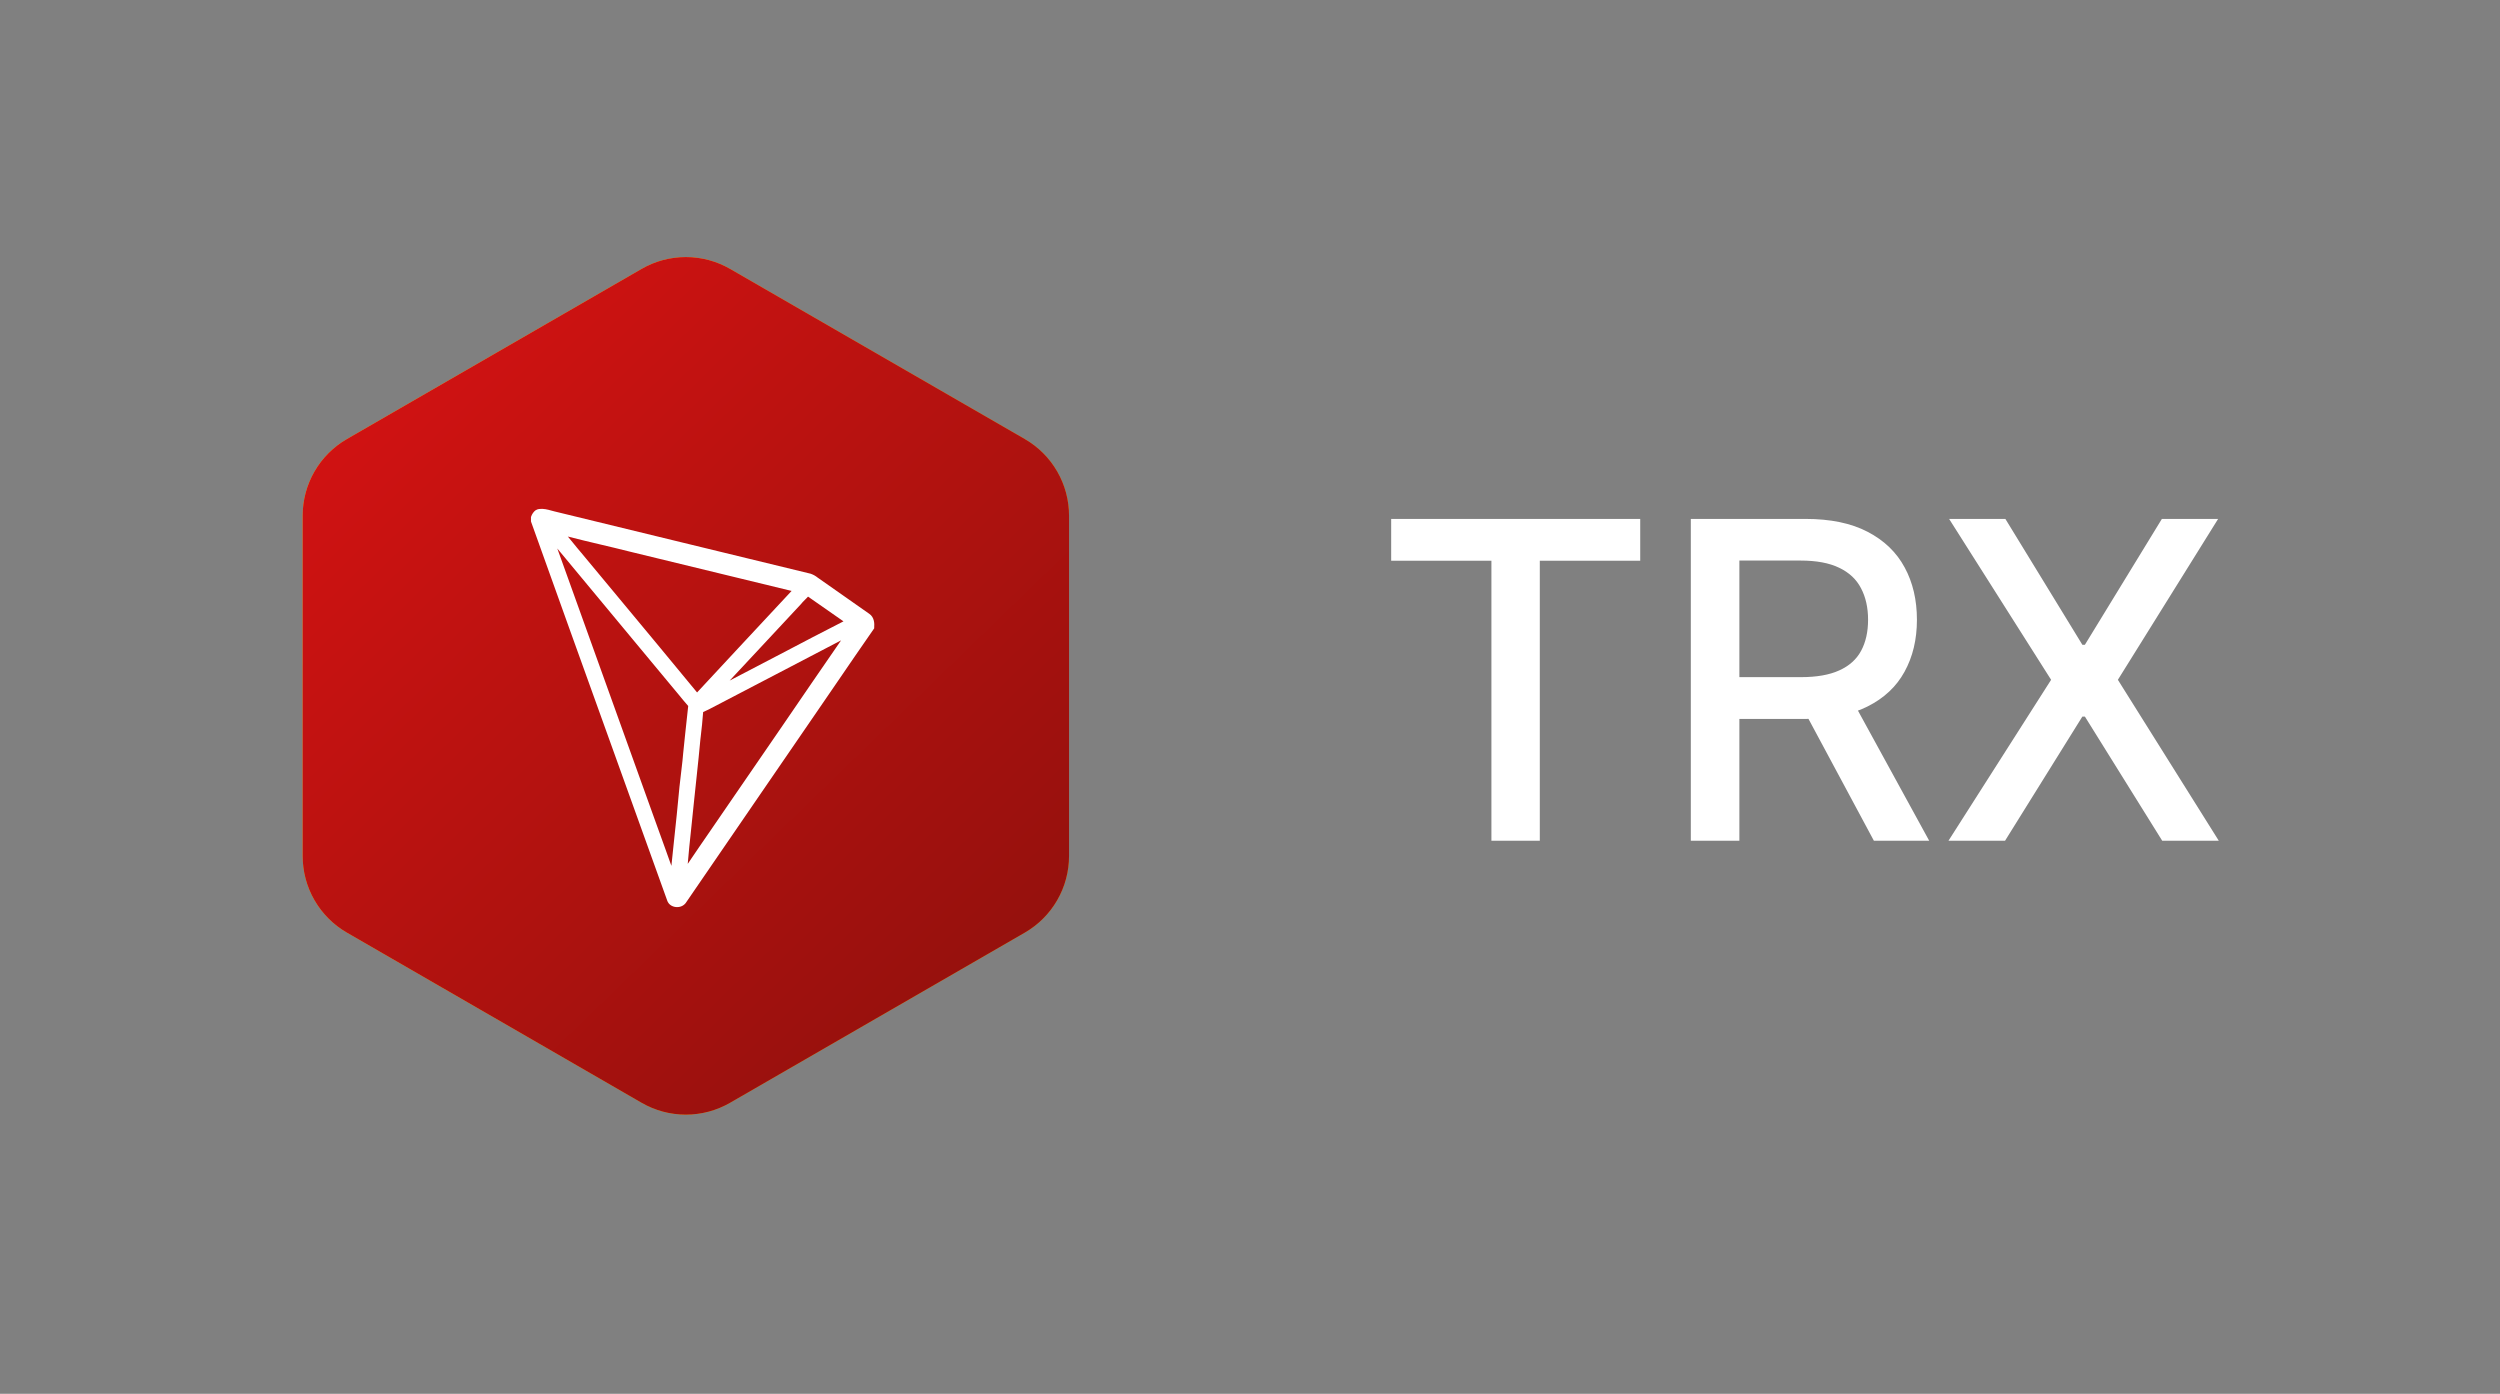 <svg width="113" height="63" viewBox="0 0 113 63" fill="none" xmlns="http://www.w3.org/2000/svg">
<rect x="0" y="0" width="113" height="63" fill="#808080" stroke="none"/>
<g clip-path="url(#clip0_101_1109)">
<path d="M62.881 25.344V23.455H74.138V25.344H69.599V38H67.412V25.344H62.881ZM76.425 38V23.455H81.61C82.737 23.455 83.672 23.649 84.415 24.037C85.163 24.425 85.722 24.963 86.091 25.649C86.461 26.331 86.645 27.119 86.645 28.014C86.645 28.904 86.458 29.688 86.084 30.365C85.715 31.038 85.156 31.561 84.408 31.935C83.665 32.309 82.73 32.496 81.603 32.496H77.675V30.607H81.404C82.114 30.607 82.692 30.505 83.137 30.301C83.587 30.098 83.916 29.802 84.124 29.413C84.332 29.025 84.437 28.559 84.437 28.014C84.437 27.465 84.33 26.989 84.117 26.587C83.909 26.184 83.58 25.877 83.13 25.663C82.685 25.446 82.1 25.337 81.376 25.337H78.62V38H76.425ZM83.606 31.438L87.199 38H84.699L81.177 31.438H83.606ZM90.643 23.455L94.123 29.144H94.237L97.717 23.455H100.259L95.728 30.727L100.288 38H97.731L94.237 32.389H94.123L90.629 38H88.072L92.71 30.727L88.1 23.455H90.643Z" fill="white"/>
<path fill-rule="evenodd" clip-rule="evenodd" d="M33 12.155L46.32 19.845C46.928 20.196 47.433 20.701 47.784 21.309C48.135 21.917 48.32 22.607 48.32 23.309V38.691C48.32 39.393 48.135 40.083 47.784 40.691C47.433 41.299 46.928 41.804 46.32 42.155L33 49.845C32.392 50.196 31.702 50.381 31 50.381C30.297 50.381 29.608 50.196 29 49.845L15.68 42.155C15.072 41.804 14.567 41.299 14.216 40.691C13.864 40.083 13.68 39.393 13.68 38.691V23.309C13.68 22.607 13.864 21.917 14.216 21.309C14.567 20.701 15.072 20.196 15.68 19.845L29 12.155C29.608 11.804 30.297 11.619 31 11.619C31.702 11.619 32.392 11.804 33 12.155Z" fill="url(#paint0_linear_101_1109)"/>
<path fill-rule="evenodd" clip-rule="evenodd" d="M35.196 37.417C34.02 37.842 32.929 37.681 32.444 37.617C32.205 37.586 31.801 37.512 31.37 37.423L30.655 40.09L29.013 39.65L29.716 37.026L28.466 36.691L27.763 39.315L26.121 38.875L26.824 36.251L23.594 35.385L24.46 33.503L25.442 33.767C25.772 33.855 25.918 33.861 26.091 33.768C26.264 33.674 26.348 33.483 26.391 33.322L28.211 26.528C28.326 26.102 28.322 25.978 28.185 25.707C28.048 25.435 27.595 25.283 27.336 25.214L26.387 24.959L26.844 23.255L30.074 24.12L30.779 21.488L32.421 21.928L31.716 24.56L32.966 24.895L33.672 22.263L35.314 22.703L34.6 25.367C35.804 25.771 36.653 26.248 37.29 27.049C38.115 28.084 37.708 29.389 37.6 29.698C37.493 30.006 37.193 30.575 36.812 30.892C36.431 31.21 35.651 31.42 35.651 31.42C35.651 31.42 36.403 31.803 36.851 32.375C37.297 32.947 37.513 33.802 37.197 34.885C36.883 35.969 36.37 36.991 35.196 37.417ZM31.788 31.717C31.177 31.521 30.558 31.355 29.932 31.22L28.988 34.742C28.988 34.742 30.071 35.057 30.815 35.199C31.558 35.34 32.359 35.358 32.791 35.251C33.221 35.144 33.761 34.943 33.977 34.138C34.193 33.332 33.747 32.851 33.48 32.615C33.215 32.379 32.587 31.989 31.788 31.718V31.717ZM31.735 29.952C32.34 30.089 33.014 30.122 33.542 29.992C34.07 29.862 34.438 29.532 34.583 28.93C34.728 28.328 34.465 27.714 33.845 27.326C33.225 26.938 32.777 26.801 32.265 26.656C31.753 26.511 31.219 26.416 31.219 26.416L30.369 29.586C30.369 29.586 31.131 29.814 31.735 29.952Z" fill="white"/>
<path fill-rule="evenodd" clip-rule="evenodd" d="M33 12.155L46.32 19.845C46.928 20.196 47.433 20.701 47.784 21.309C48.135 21.917 48.32 22.607 48.32 23.309V38.691C48.32 39.393 48.135 40.083 47.784 40.691C47.433 41.299 46.928 41.804 46.32 42.155L33 49.845C32.392 50.196 31.702 50.381 31 50.381C30.297 50.381 29.608 50.196 29 49.845L15.68 42.155C15.072 41.804 14.567 41.299 14.216 40.691C13.864 40.083 13.68 39.393 13.68 38.691V23.309C13.68 22.607 13.864 21.917 14.216 21.309C14.567 20.701 15.072 20.196 15.68 19.845L29 12.155C29.608 11.804 30.297 11.619 31 11.619C31.702 11.619 32.392 11.804 33 12.155Z" fill="url(#paint1_linear_101_1109)"/>
<path d="M39.285 27.74C38.555 27.229 37.775 26.685 37.012 26.145C36.994 26.131 36.976 26.119 36.957 26.107C36.867 26.034 36.766 25.977 36.657 25.938L36.649 25.934C34.608 25.44 32.533 24.934 30.525 24.445L25.063 23.116C25.015 23.103 24.967 23.09 24.919 23.078C24.755 23.032 24.565 22.981 24.363 23.007C24.307 23.015 24.254 23.035 24.207 23.066L24.157 23.108C24.093 23.173 24.044 23.25 24.013 23.336L24 23.369V23.564L24.008 23.593C25.16 26.82 26.341 30.093 27.48 33.26C28.357 35.698 29.268 38.225 30.158 40.705C30.213 40.873 30.368 40.983 30.563 41H30.605C30.69 41.002 30.773 40.982 30.848 40.941C30.922 40.901 30.984 40.841 31.027 40.768L34.367 35.896L36.81 32.336C37.143 31.852 37.476 31.362 37.81 30.877C38.357 30.076 38.923 29.249 39.484 28.444L39.514 28.401V28.351C39.526 28.203 39.53 27.9 39.285 27.74ZM35.371 29.515C34.587 29.924 33.785 30.345 32.98 30.763L34.389 29.253C34.975 28.621 35.586 27.967 36.185 27.326L36.198 27.313C36.248 27.246 36.312 27.183 36.379 27.115C36.426 27.069 36.476 27.022 36.523 26.967C36.835 27.182 37.151 27.402 37.455 27.617C37.675 27.773 37.898 27.929 38.125 28.085C37.198 28.557 36.27 29.042 35.371 29.515ZM33.355 29.312C32.752 29.966 32.128 30.637 31.508 31.299C30.306 29.839 29.078 28.359 27.888 26.929L26.265 24.976L26.261 24.972C26.138 24.833 26.021 24.682 25.902 24.538C25.826 24.441 25.746 24.348 25.666 24.251C26.156 24.378 26.649 24.496 27.134 24.61C27.56 24.71 28.003 24.816 28.437 24.926L35.78 26.71C34.966 27.579 34.148 28.46 33.355 29.312ZM31.234 37.532C31.28 37.09 31.331 36.635 31.373 36.187L31.487 35.112C31.546 34.551 31.609 33.969 31.66 33.399L31.672 33.299C31.714 32.936 31.757 32.56 31.782 32.185C31.828 32.159 31.879 32.135 31.934 32.113C31.997 32.083 32.06 32.058 32.124 32.02C33.098 31.51 34.072 31 35.051 30.493C36.025 29.987 37.025 29.464 38.016 28.945C37.117 30.247 36.221 31.552 35.329 32.86C34.574 33.96 33.798 35.095 33.026 36.213C32.722 36.66 32.406 37.115 32.106 37.554C31.769 38.044 31.423 38.545 31.086 39.047C31.128 38.541 31.179 38.03 31.234 37.532ZM25.354 25.246C25.299 25.095 25.24 24.939 25.189 24.791C26.329 26.166 27.475 27.549 28.593 28.891C29.171 29.587 29.749 30.278 30.327 30.978C30.441 31.109 30.555 31.248 30.664 31.383C30.808 31.556 30.951 31.738 31.107 31.911C31.057 32.345 31.014 32.784 30.967 33.205C30.938 33.501 30.909 33.796 30.875 34.095V34.1C30.862 34.29 30.837 34.48 30.816 34.665L30.719 35.505L30.715 35.534C30.639 36.386 30.546 37.246 30.457 38.081C30.42 38.427 30.386 38.781 30.347 39.136C30.327 39.072 30.301 39.009 30.28 38.95C30.216 38.778 30.154 38.605 30.095 38.431L29.643 37.179C28.213 33.201 26.784 29.228 25.354 25.246Z" fill="white"/>
</g>
<defs>
<linearGradient id="paint0_linear_101_1109" x1="42.553" y1="38.571" x2="16.985" y2="23.646" gradientUnits="userSpaceOnUse">
<stop stop-color="#FF9400"/>
<stop offset="1" stop-color="#FFBB21"/>
</linearGradient>
<linearGradient id="paint1_linear_101_1109" x1="20.118" y1="14.326" x2="57.975" y2="53.417" gradientUnits="userSpaceOnUse">
<stop stop-color="#D11212"/>
<stop offset="1" stop-color="#7D110B"/>
</linearGradient>
<clipPath id="clip0_101_1109">
<rect width="113" height="63" fill="white"/>
</clipPath>
</defs>
</svg>
